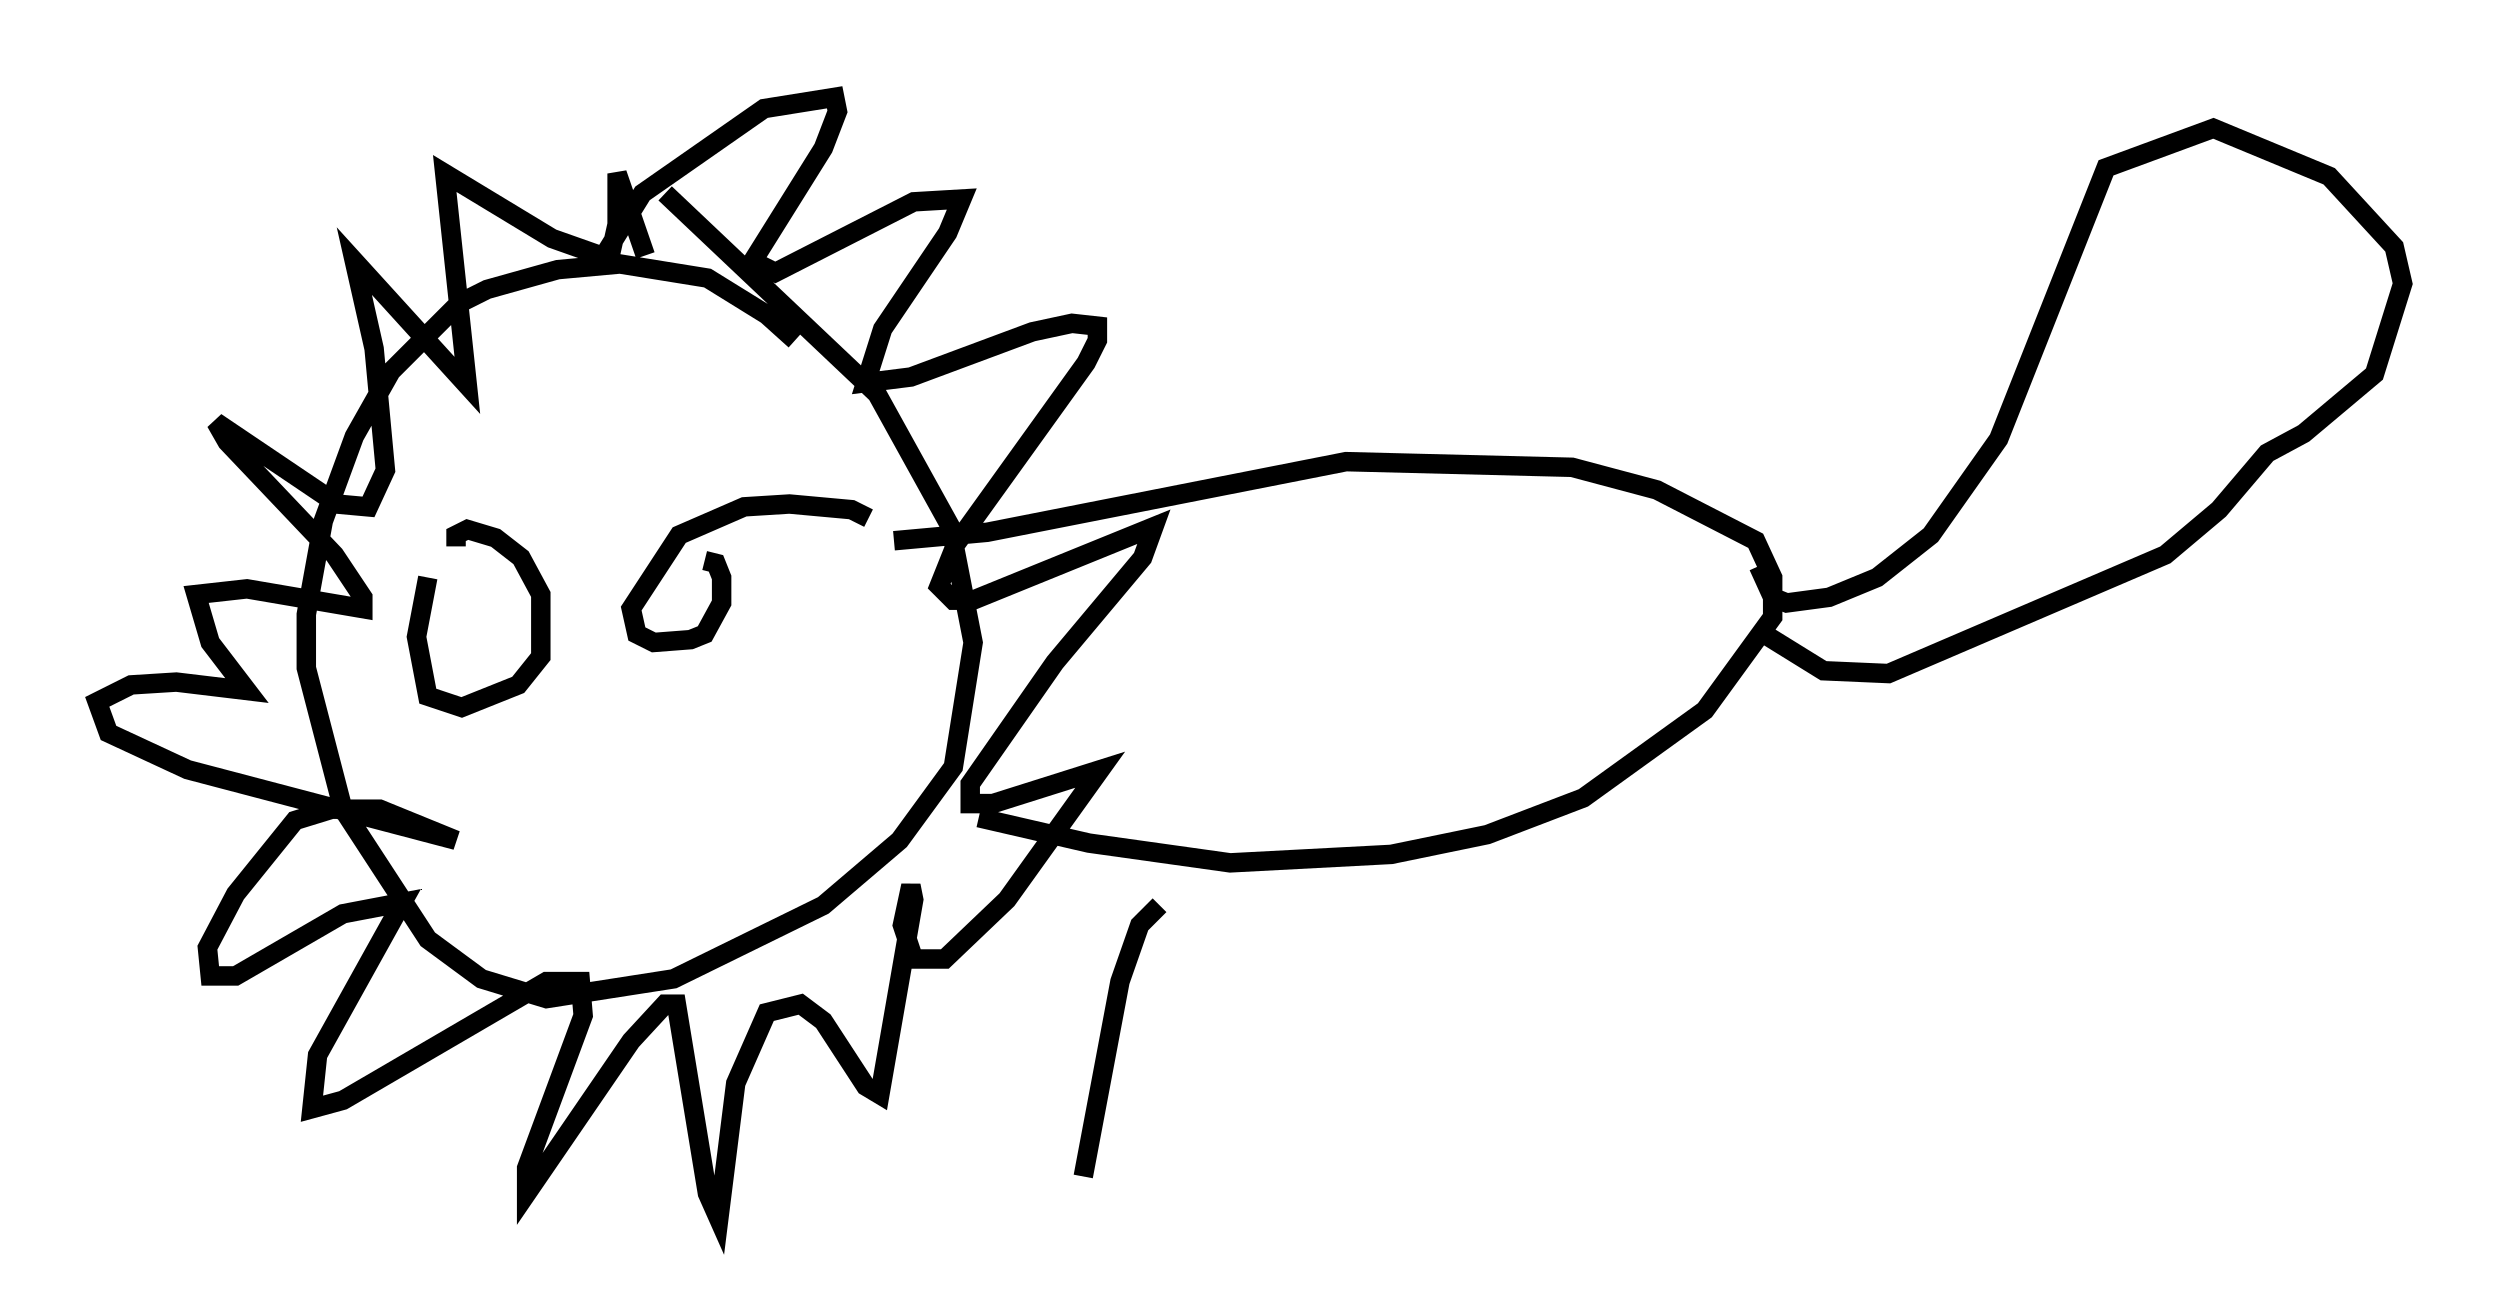 <?xml version="1.0" encoding="utf-8" ?>
<svg baseProfile="full" height="67.665" version="1.1" width="128.525" xmlns="http://www.w3.org/2000/svg" xmlns:ev="http://www.w3.org/2001/xml-events" xmlns:xlink="http://www.w3.org/1999/xlink"><defs /><rect fill="white" height="67.665" width="128.525" x="0" y="0" /><path d="M42.62, 20.397 m-1.743, -2.905 l-1.453, -1.307 -3.05, -1.888 l-4.503, -0.726 -3.196, 0.291 l-3.631, 1.017 -1.453, 0.726 l-3.486, 3.486 -1.888, 3.341 l-1.598, 4.358 -0.872, 4.793 l0.0, 2.76 1.888, 7.263 l4.358, 6.682 2.76, 2.034 l3.341, 1.017 6.536, -1.017 l7.698, -3.777 3.922, -3.341 l2.76, -3.777 1.017, -6.391 l-1.162, -5.955 -3.777, -6.827 l-10.894, -10.313 m-3.05, 3.05 l1.888, -3.05 6.246, -4.358 l3.631, -0.581 0.145, 0.726 l-0.726, 1.888 -3.631, 5.81 l1.162, 0.581 7.117, -3.631 l2.469, -0.145 -0.726, 1.743 l-3.341, 4.939 -0.872, 2.76 l2.324, -0.291 6.246, -2.324 l2.034, -0.436 1.307, 0.145 l0.0, 0.726 -0.581, 1.162 l-6.682, 9.296 -0.872, 2.179 l0.726, 0.726 1.017, 0.0 l9.296, -3.777 -0.581, 1.598 l-4.503, 5.374 -4.358, 6.246 l0.0, 1.017 1.162, 0.0 l5.52, -1.743 -4.793, 6.682 l-3.196, 3.05 -1.598, 0.0 l-0.581, -1.743 0.436, -2.034 l0.145, 0.726 -1.743, 10.022 l-0.726, -0.436 -2.179, -3.341 l-1.162, -0.872 -1.743, 0.436 l-1.598, 3.631 -0.872, 6.972 l-0.581, -1.307 -1.598, -9.732 l-0.581, 0.0 -1.743, 1.888 l-5.374, 7.844 0.0, -1.307 l2.905, -7.844 -0.145, -1.743 l-1.743, 0.0 -10.458, 6.101 l-1.598, 0.436 0.291, -2.76 l4.358, -7.844 -3.05, 0.581 l-5.52, 3.196 -1.307, 0.0 l-0.145, -1.453 1.453, -2.76 l3.05, -3.777 1.888, -0.581 l2.469, 0.0 3.922, 1.598 l-13.799, -3.631 -4.067, -1.888 l-0.581, -1.598 1.743, -0.872 l2.324, -0.145 3.631, 0.436 l-1.888, -2.469 -0.726, -2.469 l2.615, -0.291 5.955, 1.017 l0.0, -0.581 -1.453, -2.179 l-5.52, -5.81 -0.581, -1.017 l6.246, 4.212 1.598, 0.145 l0.872, -1.888 -0.581, -6.246 l-1.017, -4.503 5.81, 6.391 l-1.162, -10.894 5.52, 3.341 l2.469, 0.872 0.581, -0.291 l0.291, -1.307 0.0, -2.615 l1.453, 4.212 m-6.827, 20.916 l0.0, 0.0 m-4.358, -4.358 l-0.581, 3.05 0.581, 3.05 l1.743, 0.581 2.905, -1.162 l1.162, -1.453 0.0, -3.196 l-1.017, -1.888 -1.307, -1.017 l-1.453, -0.436 -0.581, 0.291 l0.0, 0.581 m21.207, -1.453 l-0.872, -0.436 -3.196, -0.291 l-2.324, 0.145 -3.341, 1.453 l-2.469, 3.777 0.291, 1.307 l0.872, 0.436 1.888, -0.145 l0.726, -0.291 0.872, -1.598 l0.0, -1.307 -0.291, -0.726 l-0.581, -0.145 m9.732, -1.017 l4.793, -0.436 18.447, -3.631 l11.62, 0.291 4.358, 1.162 l5.084, 2.615 0.872, 1.888 l0.0, 2.034 -3.486, 4.793 l-6.246, 4.503 -4.939, 1.888 l-4.939, 1.017 -8.279, 0.436 l-7.263, -1.017 -5.665, -1.307 m40.089, -12.927 l0.726, 1.598 0.726, 0.291 l2.179, -0.291 2.469, -1.017 l2.76, -2.179 3.486, -4.939 l5.52, -13.944 5.52, -2.034 l5.955, 2.469 3.341, 3.631 l0.436, 1.888 -1.453, 4.648 l-3.631, 3.05 -1.888, 1.017 l-2.469, 2.905 -2.76, 2.324 l-14.235, 6.101 -3.341, -0.145 l-3.05, -1.888 m-31.084, 13.944 l-1.017, 1.017 -1.017, 2.905 l-1.888, 10.022 " fill="none" stroke="black" stroke-width="1" /></svg>